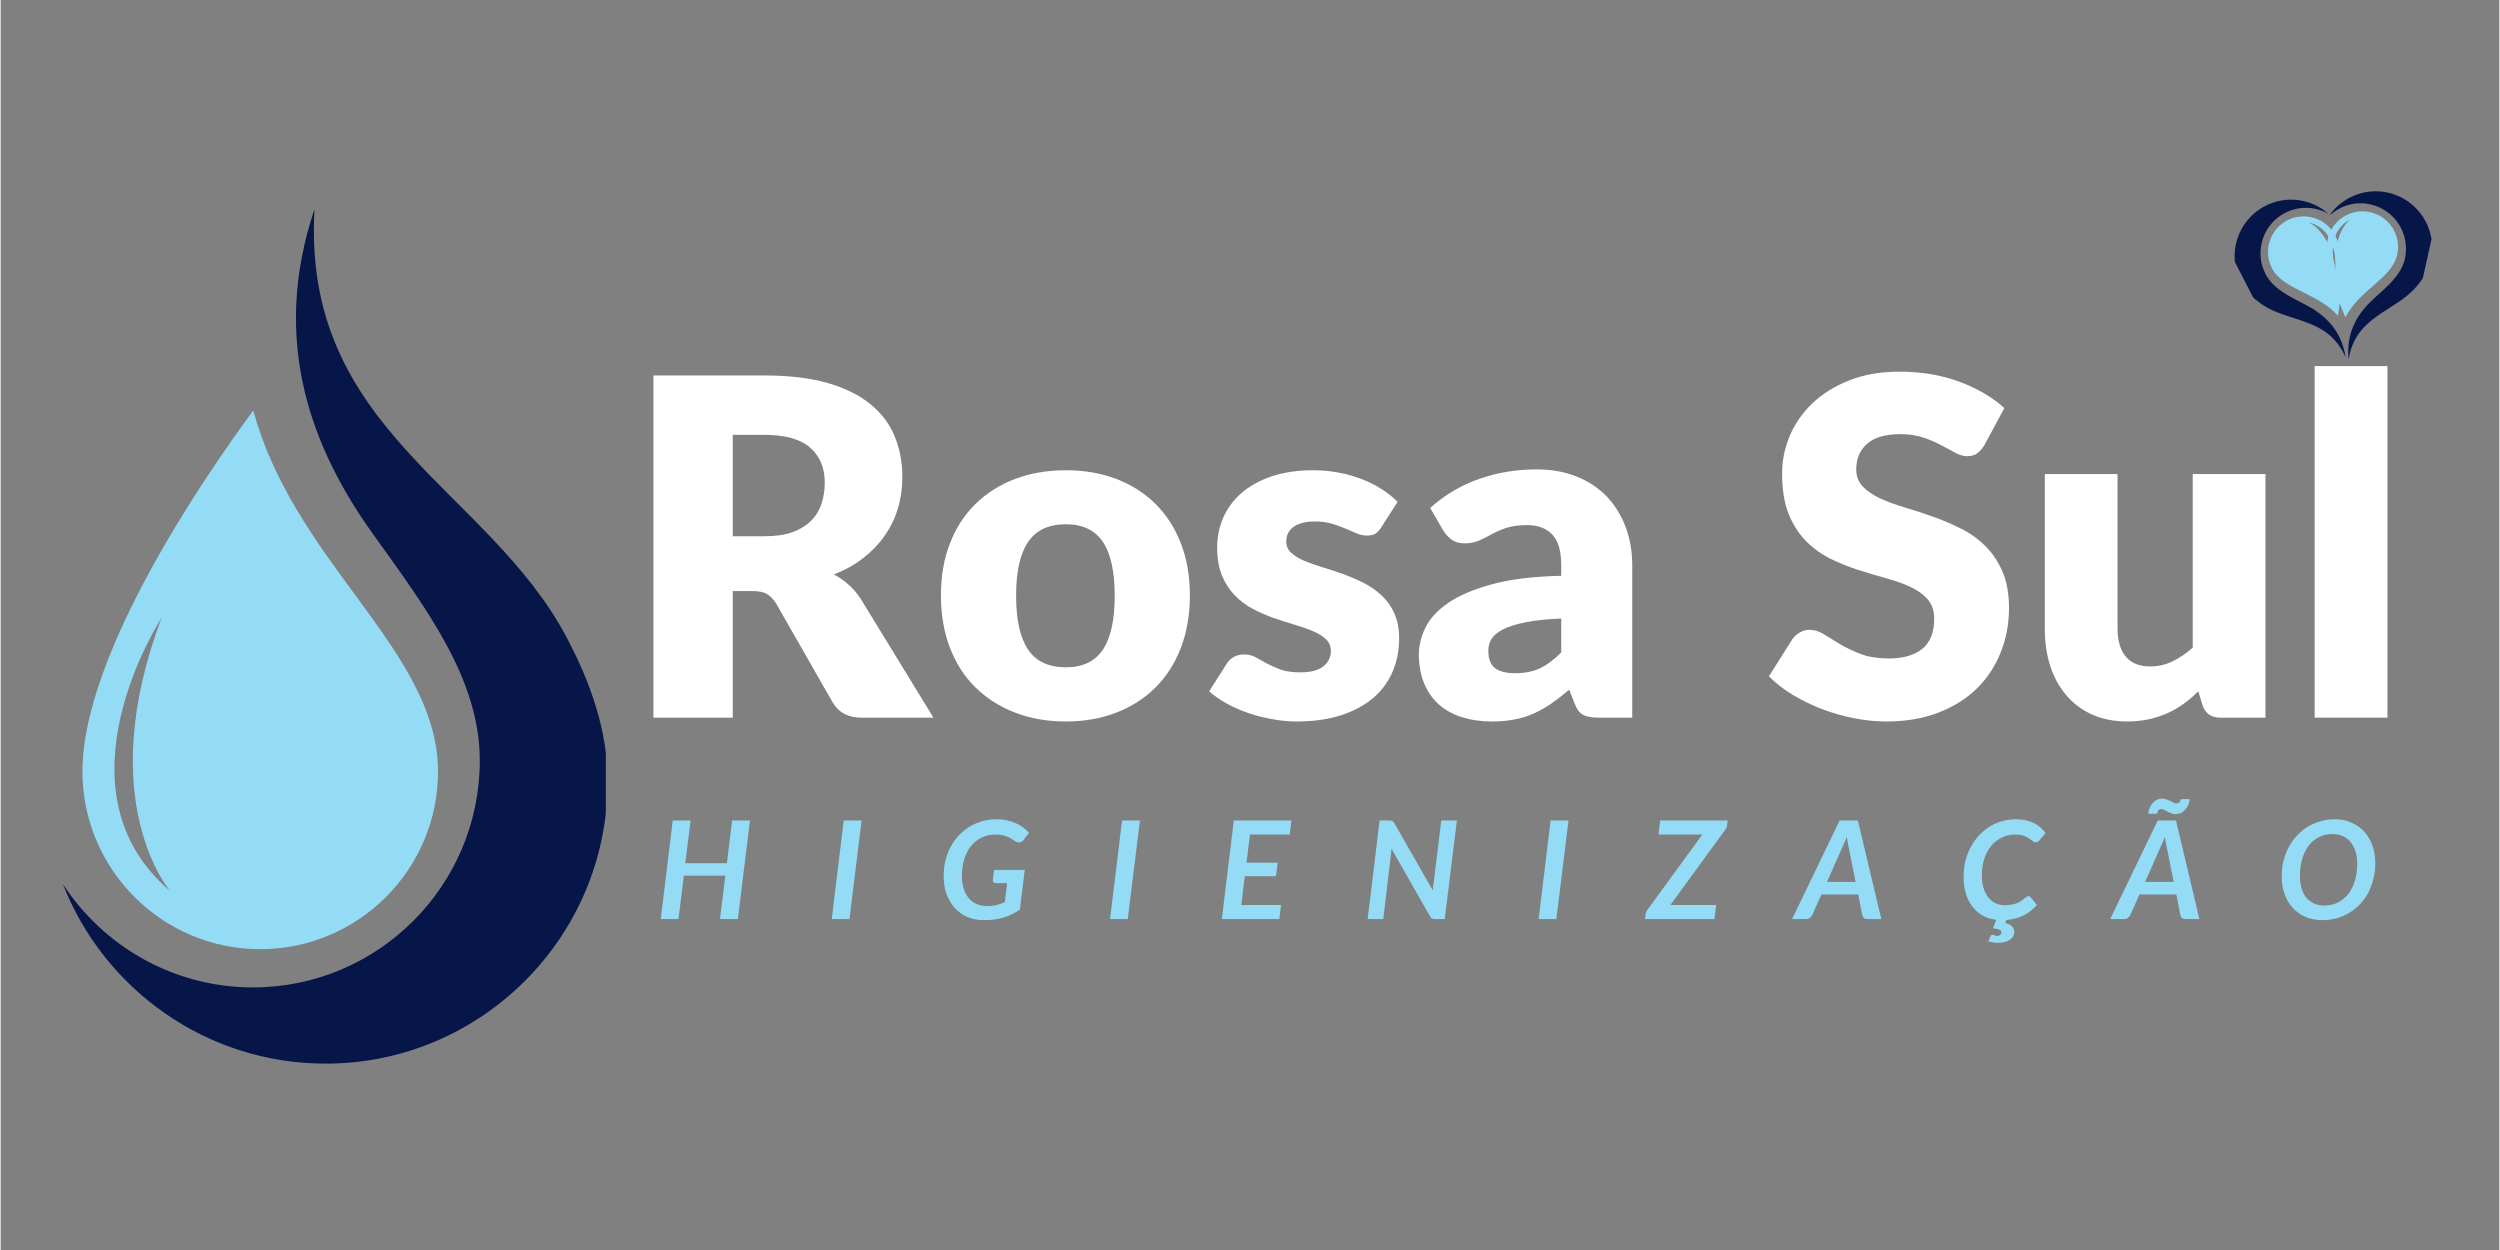 <svg xmlns="http://www.w3.org/2000/svg" xmlns:xlink="http://www.w3.org/1999/xlink" width="300" zoomAndPan="magnify" viewBox="0 0 224.88 112.5" height="150" preserveAspectRatio="xMidYMid meet" version="1.0"><rect x="0" y="0" width="224.88" height="112.5" fill="#808080" stroke="none"/><defs><g/><clipPath id="6f0fdbc120"><path d="M 5 18.82 L 54.465 18.82 L 54.465 95.73 L 5 95.73 Z M 5 18.82 " clip-rule="nonzero"/></clipPath><clipPath id="1bdcdb57f5"><path d="M 201 17 L 212 17 L 212 33 L 201 33 Z M 201 17 " clip-rule="nonzero"/></clipPath><clipPath id="06cd3474cd"><path d="M 215.281 29.961 L 206.648 34.402 L 199.477 20.461 L 208.105 16.02 Z M 215.281 29.961 " clip-rule="nonzero"/></clipPath><clipPath id="6cff186c45"><path d="M 215.281 29.961 L 206.648 34.402 L 199.477 20.461 L 208.105 16.02 Z M 215.281 29.961 " clip-rule="nonzero"/></clipPath><clipPath id="81907e211d"><path d="M 204 19 L 211 19 L 211 29 L 204 29 Z M 204 19 " clip-rule="nonzero"/></clipPath><clipPath id="42532f536f"><path d="M 215.281 29.961 L 206.648 34.402 L 199.477 20.461 L 208.105 16.02 Z M 215.281 29.961 " clip-rule="nonzero"/></clipPath><clipPath id="7d469d52a2"><path d="M 215.281 29.961 L 206.648 34.402 L 199.477 20.461 L 208.105 16.02 Z M 215.281 29.961 " clip-rule="nonzero"/></clipPath><clipPath id="89a8994328"><path d="M 209 17 L 219 17 L 219 33 L 209 33 Z M 209 17 " clip-rule="nonzero"/></clipPath><clipPath id="5def2a5b6f"><path d="M 216.48 33.48 L 207.004 31.379 L 210.402 16.07 L 219.879 18.172 Z M 216.48 33.48 " clip-rule="nonzero"/></clipPath><clipPath id="9e7a59f515"><path d="M 206.664 31.305 L 216.141 33.406 L 219.535 18.098 L 210.059 15.996 Z M 206.664 31.305 " clip-rule="nonzero"/></clipPath><clipPath id="d7afe3f6c5"><path d="M 209 19 L 216 19 L 216 29 L 209 29 Z M 209 19 " clip-rule="nonzero"/></clipPath><clipPath id="6744cf3db8"><path d="M 216.48 33.48 L 207.004 31.379 L 210.402 16.07 L 219.879 18.172 Z M 216.48 33.48 " clip-rule="nonzero"/></clipPath><clipPath id="738a380f2f"><path d="M 206.664 31.305 L 216.141 33.406 L 219.535 18.098 L 210.059 15.996 Z M 206.664 31.305 " clip-rule="nonzero"/></clipPath></defs><g clip-path="url(#6f0fdbc120)"><path fill="#061648" d="M 28.246 18.82 C 24.188 30.895 28.145 40.586 33.523 48.082 C 38.383 54.859 43.121 61.145 43.121 68.457 C 43.121 79.711 33.965 88.867 22.711 88.867 C 15.551 88.867 9.242 85.16 5.598 79.566 C 9.297 89.02 18.5 95.727 29.242 95.727 C 43.238 95.727 54.625 84.344 54.625 70.348 C 54.625 65.805 53.152 61.57 50.957 57.406 C 43.875 43.949 27.082 38.727 28.246 18.82 " fill-opacity="1" fill-rule="nonzero"/></g><path fill="#94dcf6" d="M 14.484 55.605 C 8.238 72.145 15.258 80.199 15.258 80.199 C 4.43 70.996 14.484 55.605 14.484 55.605 Z M 31.84 53.457 C 28.379 48.75 24.512 43.492 22.734 36.945 C 18.504 42.68 7.359 58.812 7.359 69.43 C 7.359 78.25 14.539 85.426 23.363 85.426 C 32.184 85.426 39.363 78.25 39.363 69.43 C 39.363 63.695 35.707 58.723 31.84 53.457 " fill-opacity="1" fill-rule="nonzero"/><g fill="#ffffff" fill-opacity="1"><g transform="translate(55.763, 64.589)"><g><path d="M 13 -16.328 C 13.969 -16.328 14.797 -16.445 15.484 -16.688 C 16.172 -16.938 16.734 -17.281 17.172 -17.719 C 17.609 -18.156 17.922 -18.664 18.109 -19.25 C 18.305 -19.832 18.406 -20.461 18.406 -21.141 C 18.406 -22.492 17.961 -23.551 17.078 -24.312 C 16.203 -25.07 14.844 -25.453 13 -25.453 L 10.125 -25.453 L 10.125 -16.328 Z M 28.188 0 L 21.719 0 C 20.52 0 19.656 -0.453 19.125 -1.359 L 14.016 -10.297 C 13.773 -10.672 13.504 -10.945 13.203 -11.125 C 12.91 -11.301 12.488 -11.391 11.938 -11.391 L 10.125 -11.391 L 10.125 0 L 2.984 0 L 2.984 -30.797 L 13 -30.797 C 15.227 -30.797 17.129 -30.566 18.703 -30.109 C 20.273 -29.648 21.555 -29.008 22.547 -28.188 C 23.535 -27.375 24.254 -26.41 24.703 -25.297 C 25.16 -24.191 25.391 -22.984 25.391 -21.672 C 25.391 -20.672 25.254 -19.723 24.984 -18.828 C 24.723 -17.941 24.328 -17.125 23.797 -16.375 C 23.273 -15.625 22.629 -14.953 21.859 -14.359 C 21.098 -13.766 20.219 -13.273 19.219 -12.891 C 19.688 -12.648 20.125 -12.348 20.531 -11.984 C 20.938 -11.629 21.301 -11.207 21.625 -10.719 Z M 28.188 0 "/></g></g></g><g fill="#ffffff" fill-opacity="1"><g transform="translate(83.546, 64.589)"><g><path d="M 12.328 -22.266 C 13.984 -22.266 15.492 -22.004 16.859 -21.484 C 18.234 -20.961 19.41 -20.211 20.391 -19.234 C 21.367 -18.266 22.129 -17.082 22.672 -15.688 C 23.211 -14.301 23.484 -12.742 23.484 -11.016 C 23.484 -9.266 23.211 -7.688 22.672 -6.281 C 22.129 -4.883 21.367 -3.695 20.391 -2.719 C 19.41 -1.738 18.234 -0.984 16.859 -0.453 C 15.492 0.078 13.984 0.344 12.328 0.344 C 10.648 0.344 9.125 0.078 7.75 -0.453 C 6.375 -0.984 5.188 -1.738 4.188 -2.719 C 3.195 -3.695 2.43 -4.883 1.891 -6.281 C 1.348 -7.688 1.078 -9.266 1.078 -11.016 C 1.078 -12.742 1.348 -14.301 1.891 -15.688 C 2.43 -17.082 3.195 -18.266 4.188 -19.234 C 5.188 -20.211 6.375 -20.961 7.75 -21.484 C 9.125 -22.004 10.648 -22.266 12.328 -22.266 Z M 12.328 -4.531 C 13.836 -4.531 14.945 -5.062 15.656 -6.125 C 16.363 -7.188 16.719 -8.801 16.719 -10.969 C 16.719 -13.145 16.363 -14.758 15.656 -15.812 C 14.945 -16.875 13.836 -17.406 12.328 -17.406 C 10.773 -17.406 9.641 -16.875 8.922 -15.812 C 8.203 -14.758 7.844 -13.145 7.844 -10.969 C 7.844 -8.801 8.203 -7.188 8.922 -6.125 C 9.641 -5.062 10.773 -4.531 12.328 -4.531 Z M 12.328 -4.531 "/></g></g></g><g fill="#ffffff" fill-opacity="1"><g transform="translate(108.096, 64.589)"><g><path d="M 16.156 -17.125 C 15.977 -16.852 15.797 -16.66 15.609 -16.547 C 15.422 -16.441 15.18 -16.391 14.891 -16.391 C 14.578 -16.391 14.266 -16.453 13.953 -16.578 C 13.641 -16.711 13.301 -16.859 12.938 -17.016 C 12.582 -17.172 12.18 -17.316 11.734 -17.453 C 11.285 -17.586 10.77 -17.656 10.188 -17.656 C 9.352 -17.656 8.711 -17.492 8.266 -17.172 C 7.828 -16.859 7.609 -16.422 7.609 -15.859 C 7.609 -15.453 7.754 -15.113 8.047 -14.844 C 8.336 -14.57 8.723 -14.332 9.203 -14.125 C 9.68 -13.926 10.223 -13.734 10.828 -13.547 C 11.43 -13.367 12.051 -13.164 12.688 -12.938 C 13.32 -12.707 13.941 -12.441 14.547 -12.141 C 15.148 -11.836 15.691 -11.461 16.172 -11.016 C 16.648 -10.578 17.035 -10.039 17.328 -9.406 C 17.617 -8.77 17.766 -8.008 17.766 -7.125 C 17.766 -6.039 17.566 -5.039 17.172 -4.125 C 16.773 -3.207 16.188 -2.414 15.406 -1.75 C 14.625 -1.094 13.656 -0.578 12.5 -0.203 C 11.352 0.16 10.035 0.344 8.547 0.344 C 7.797 0.344 7.047 0.27 6.297 0.125 C 5.547 -0.008 4.82 -0.195 4.125 -0.438 C 3.438 -0.676 2.797 -0.961 2.203 -1.297 C 1.609 -1.629 1.098 -1.988 0.672 -2.375 L 2.203 -4.781 C 2.367 -5.062 2.582 -5.281 2.844 -5.438 C 3.102 -5.602 3.438 -5.688 3.844 -5.688 C 4.227 -5.688 4.57 -5.598 4.875 -5.422 C 5.176 -5.254 5.504 -5.07 5.859 -4.875 C 6.211 -4.688 6.625 -4.504 7.094 -4.328 C 7.562 -4.16 8.156 -4.078 8.875 -4.078 C 9.383 -4.078 9.816 -4.129 10.172 -4.234 C 10.523 -4.336 10.805 -4.484 11.016 -4.672 C 11.223 -4.859 11.375 -5.062 11.469 -5.281 C 11.57 -5.508 11.625 -5.742 11.625 -5.984 C 11.625 -6.422 11.473 -6.781 11.172 -7.062 C 10.879 -7.344 10.492 -7.582 10.016 -7.781 C 9.535 -7.988 8.988 -8.18 8.375 -8.359 C 7.77 -8.535 7.148 -8.734 6.516 -8.953 C 5.879 -9.18 5.254 -9.453 4.641 -9.766 C 4.023 -10.086 3.477 -10.492 3 -10.984 C 2.52 -11.473 2.129 -12.066 1.828 -12.766 C 1.535 -13.473 1.391 -14.328 1.391 -15.328 C 1.391 -16.254 1.566 -17.133 1.922 -17.969 C 2.285 -18.812 2.828 -19.551 3.547 -20.188 C 4.266 -20.82 5.164 -21.328 6.25 -21.703 C 7.344 -22.078 8.613 -22.266 10.062 -22.266 C 10.852 -22.266 11.617 -22.191 12.359 -22.047 C 13.098 -21.91 13.789 -21.711 14.438 -21.453 C 15.082 -21.203 15.672 -20.906 16.203 -20.562 C 16.742 -20.219 17.219 -19.836 17.625 -19.422 Z M 16.156 -17.125 "/></g></g></g><g fill="#ffffff" fill-opacity="1"><g transform="translate(126.92, 64.589)"><g><path d="M 13.531 -8.922 C 12.219 -8.867 11.141 -8.754 10.297 -8.578 C 9.453 -8.41 8.781 -8.195 8.281 -7.938 C 7.789 -7.688 7.445 -7.398 7.25 -7.078 C 7.062 -6.754 6.969 -6.406 6.969 -6.031 C 6.969 -5.281 7.172 -4.754 7.578 -4.453 C 7.992 -4.148 8.598 -4 9.391 -4 C 10.234 -4 10.973 -4.145 11.609 -4.438 C 12.242 -4.738 12.883 -5.219 13.531 -5.875 Z M 1.734 -18.875 C 3.055 -20.051 4.523 -20.922 6.141 -21.484 C 7.754 -22.055 9.484 -22.344 11.328 -22.344 C 12.648 -22.344 13.844 -22.129 14.906 -21.703 C 15.977 -21.273 16.883 -20.676 17.625 -19.906 C 18.363 -19.133 18.93 -18.219 19.328 -17.156 C 19.723 -16.102 19.922 -14.953 19.922 -13.703 L 19.922 0 L 16.906 0 C 16.289 0 15.82 -0.082 15.5 -0.25 C 15.188 -0.414 14.926 -0.77 14.719 -1.312 L 14.25 -2.516 C 13.695 -2.047 13.164 -1.633 12.656 -1.281 C 12.156 -0.938 11.633 -0.641 11.094 -0.391 C 10.551 -0.141 9.973 0.039 9.359 0.156 C 8.742 0.281 8.062 0.344 7.312 0.344 C 6.312 0.344 5.398 0.211 4.578 -0.047 C 3.766 -0.305 3.07 -0.691 2.5 -1.203 C 1.938 -1.711 1.5 -2.344 1.188 -3.094 C 0.875 -3.852 0.719 -4.723 0.719 -5.703 C 0.719 -6.492 0.914 -7.297 1.312 -8.109 C 1.707 -8.922 2.391 -9.66 3.359 -10.328 C 4.328 -10.992 5.633 -11.551 7.281 -12 C 8.938 -12.457 11.02 -12.711 13.531 -12.766 L 13.531 -13.703 C 13.531 -14.984 13.266 -15.906 12.734 -16.469 C 12.203 -17.039 11.453 -17.328 10.484 -17.328 C 9.711 -17.328 9.078 -17.242 8.578 -17.078 C 8.086 -16.91 7.648 -16.719 7.266 -16.5 C 6.879 -16.289 6.5 -16.102 6.125 -15.938 C 5.758 -15.77 5.32 -15.688 4.812 -15.688 C 4.363 -15.688 3.984 -15.797 3.672 -16.016 C 3.367 -16.242 3.117 -16.516 2.922 -16.828 Z M 1.734 -18.875 "/></g></g></g><g fill="#ffffff" fill-opacity="1"><g transform="translate(148.787, 64.589)"><g/></g></g><g fill="#ffffff" fill-opacity="1"><g transform="translate(158.548, 64.589)"><g><path d="M 20 -24.547 C 19.789 -24.203 19.566 -23.945 19.328 -23.781 C 19.098 -23.613 18.801 -23.531 18.438 -23.531 C 18.113 -23.531 17.766 -23.629 17.391 -23.828 C 17.016 -24.035 16.586 -24.266 16.109 -24.516 C 15.641 -24.773 15.102 -25.004 14.5 -25.203 C 13.895 -25.41 13.207 -25.516 12.438 -25.516 C 11.094 -25.516 10.094 -25.227 9.438 -24.656 C 8.781 -24.082 8.453 -23.312 8.453 -22.344 C 8.453 -21.727 8.648 -21.211 9.047 -20.797 C 9.441 -20.391 9.957 -20.035 10.594 -19.734 C 11.238 -19.441 11.973 -19.172 12.797 -18.922 C 13.617 -18.68 14.457 -18.41 15.312 -18.109 C 16.176 -17.805 17.02 -17.445 17.844 -17.031 C 18.676 -16.625 19.41 -16.102 20.047 -15.469 C 20.691 -14.844 21.211 -14.07 21.609 -13.156 C 22.004 -12.25 22.203 -11.156 22.203 -9.875 C 22.203 -8.445 21.953 -7.113 21.453 -5.875 C 20.961 -4.633 20.25 -3.551 19.312 -2.625 C 18.375 -1.707 17.219 -0.984 15.844 -0.453 C 14.469 0.078 12.906 0.344 11.156 0.344 C 10.195 0.344 9.223 0.242 8.234 0.047 C 7.242 -0.148 6.281 -0.426 5.344 -0.781 C 4.414 -1.145 3.539 -1.57 2.719 -2.062 C 1.906 -2.562 1.195 -3.113 0.594 -3.719 L 2.703 -7.062 C 2.867 -7.301 3.086 -7.5 3.359 -7.656 C 3.641 -7.82 3.941 -7.906 4.266 -7.906 C 4.691 -7.906 5.117 -7.77 5.547 -7.5 C 5.973 -7.238 6.457 -6.941 7 -6.609 C 7.551 -6.285 8.176 -5.988 8.875 -5.719 C 9.582 -5.457 10.414 -5.328 11.375 -5.328 C 12.664 -5.328 13.672 -5.613 14.391 -6.188 C 15.109 -6.758 15.469 -7.664 15.469 -8.906 C 15.469 -9.625 15.27 -10.207 14.875 -10.656 C 14.488 -11.102 13.973 -11.473 13.328 -11.766 C 12.691 -12.066 11.961 -12.328 11.141 -12.547 C 10.328 -12.773 9.488 -13.023 8.625 -13.297 C 7.758 -13.578 6.922 -13.914 6.109 -14.312 C 5.297 -14.719 4.566 -15.25 3.922 -15.906 C 3.273 -16.562 2.754 -17.379 2.359 -18.359 C 1.973 -19.336 1.781 -20.547 1.781 -21.984 C 1.781 -23.141 2.008 -24.266 2.469 -25.359 C 2.938 -26.461 3.617 -27.441 4.516 -28.297 C 5.422 -29.16 6.531 -29.848 7.844 -30.359 C 9.156 -30.879 10.656 -31.141 12.344 -31.141 C 13.289 -31.141 14.211 -31.066 15.109 -30.922 C 16.004 -30.773 16.852 -30.555 17.656 -30.266 C 18.457 -29.973 19.207 -29.625 19.906 -29.219 C 20.602 -28.82 21.227 -28.367 21.781 -27.859 Z M 20 -24.547 "/></g></g></g><g fill="#ffffff" fill-opacity="1"><g transform="translate(181.957, 64.589)"><g><path d="M 21.875 -21.922 L 21.875 0 L 17.828 0 C 17.004 0 16.469 -0.363 16.219 -1.094 L 15.828 -2.375 C 15.41 -1.957 14.973 -1.582 14.516 -1.25 C 14.066 -0.926 13.582 -0.645 13.062 -0.406 C 12.551 -0.176 11.992 0.004 11.391 0.141 C 10.797 0.273 10.148 0.344 9.453 0.344 C 8.254 0.344 7.191 0.133 6.266 -0.281 C 5.348 -0.695 4.57 -1.281 3.938 -2.031 C 3.301 -2.781 2.82 -3.66 2.5 -4.672 C 2.176 -5.68 2.016 -6.797 2.016 -8.016 L 2.016 -21.922 L 8.562 -21.922 L 8.562 -8.016 C 8.562 -6.93 8.805 -6.094 9.297 -5.5 C 9.797 -4.906 10.523 -4.609 11.484 -4.609 C 12.203 -4.609 12.875 -4.758 13.5 -5.062 C 14.125 -5.363 14.734 -5.773 15.328 -6.297 L 15.328 -21.922 Z M 21.875 -21.922 "/></g></g></g><g fill="#ffffff" fill-opacity="1"><g transform="translate(206.043, 64.589)"><g><path d="M 8.766 -31.641 L 8.766 0 L 2.219 0 L 2.219 -31.641 Z M 8.766 -31.641 "/></g></g></g><g fill="#94dcf6" fill-opacity="1"><g transform="translate(58.971, 82.718)"><g><path d="M 7.375 0 L 5.766 0 L 6.25 -3.906 L 2.516 -3.906 L 2.031 0 L 0.438 0 L 1.516 -8.875 L 3.125 -8.875 L 2.641 -5.031 L 6.391 -5.031 L 6.859 -8.875 L 8.469 -8.875 Z M 7.375 0 "/></g></g></g><g fill="#94dcf6" fill-opacity="1"><g transform="translate(74.189, 82.718)"><g><path d="M 2.203 0 L 0.609 0 L 1.688 -8.875 L 3.297 -8.875 Z M 2.203 0 "/></g></g></g><g fill="#94dcf6" fill-opacity="1"><g transform="translate(84.419, 82.718)"><g><path d="M 4.344 -1.172 C 4.676 -1.172 4.969 -1.203 5.219 -1.266 C 5.469 -1.328 5.711 -1.414 5.953 -1.531 L 6.156 -3.234 L 5.172 -3.234 C 5.078 -3.234 5.004 -3.254 4.953 -3.297 C 4.898 -3.348 4.875 -3.41 4.875 -3.484 L 4.984 -4.422 L 7.75 -4.422 L 7.312 -0.859 C 6.852 -0.535 6.363 -0.297 5.844 -0.141 C 5.332 0.016 4.742 0.094 4.078 0.094 C 3.523 0.094 3.023 0 2.578 -0.188 C 2.141 -0.383 1.758 -0.66 1.438 -1.016 C 1.125 -1.367 0.879 -1.785 0.703 -2.266 C 0.535 -2.742 0.453 -3.27 0.453 -3.844 C 0.453 -4.344 0.504 -4.816 0.609 -5.266 C 0.723 -5.711 0.879 -6.125 1.078 -6.5 C 1.285 -6.883 1.531 -7.227 1.812 -7.531 C 2.102 -7.832 2.426 -8.094 2.781 -8.312 C 3.133 -8.531 3.516 -8.695 3.922 -8.812 C 4.328 -8.926 4.758 -8.984 5.219 -8.984 C 5.57 -8.984 5.895 -8.945 6.188 -8.875 C 6.488 -8.812 6.754 -8.723 6.984 -8.609 C 7.223 -8.504 7.438 -8.379 7.625 -8.234 C 7.82 -8.086 7.992 -7.93 8.141 -7.766 L 7.625 -7.109 C 7.508 -6.961 7.379 -6.891 7.234 -6.891 C 7.141 -6.891 7.047 -6.914 6.953 -6.969 C 6.816 -7.062 6.688 -7.145 6.562 -7.219 C 6.438 -7.301 6.301 -7.367 6.156 -7.422 C 6.008 -7.484 5.852 -7.531 5.688 -7.562 C 5.52 -7.594 5.32 -7.609 5.094 -7.609 C 4.656 -7.609 4.25 -7.52 3.875 -7.344 C 3.508 -7.164 3.191 -6.914 2.922 -6.594 C 2.66 -6.27 2.457 -5.879 2.312 -5.422 C 2.164 -4.961 2.094 -4.453 2.094 -3.891 C 2.094 -3.461 2.145 -3.082 2.25 -2.75 C 2.352 -2.414 2.504 -2.129 2.703 -1.891 C 2.898 -1.66 3.133 -1.484 3.406 -1.359 C 3.688 -1.234 4 -1.172 4.344 -1.172 Z M 4.344 -1.172 "/></g></g></g><g fill="#94dcf6" fill-opacity="1"><g transform="translate(99.237, 82.718)"><g><path d="M 2.203 0 L 0.609 0 L 1.688 -8.875 L 3.297 -8.875 Z M 2.203 0 "/></g></g></g><g fill="#94dcf6" fill-opacity="1"><g transform="translate(109.468, 82.718)"><g><path d="M 6.703 -8.875 L 6.547 -7.609 L 2.969 -7.609 L 2.656 -5.078 L 5.469 -5.078 L 5.312 -3.859 L 2.5 -3.859 L 2.188 -1.266 L 5.766 -1.266 L 5.609 0 L 0.438 0 L 1.516 -8.875 Z M 6.703 -8.875 "/></g></g></g><g fill="#94dcf6" fill-opacity="1"><g transform="translate(122.591, 82.718)"><g><path d="M 2.359 -8.875 C 2.43 -8.875 2.488 -8.867 2.531 -8.859 C 2.582 -8.859 2.625 -8.848 2.656 -8.828 C 2.695 -8.816 2.727 -8.789 2.75 -8.75 C 2.781 -8.719 2.812 -8.676 2.844 -8.625 L 6.312 -2.562 C 6.312 -2.676 6.316 -2.789 6.328 -2.906 C 6.336 -3.02 6.352 -3.125 6.375 -3.219 L 7.062 -8.875 L 8.469 -8.875 L 7.375 0 L 6.547 0 C 6.43 0 6.328 -0.016 6.234 -0.047 C 6.148 -0.086 6.082 -0.164 6.031 -0.281 L 2.578 -6.344 C 2.578 -6.238 2.57 -6.141 2.562 -6.047 C 2.551 -5.953 2.539 -5.867 2.531 -5.797 L 1.844 0 L 0.438 0 L 1.516 -8.875 Z M 2.359 -8.875 "/></g></g></g><g fill="#94dcf6" fill-opacity="1"><g transform="translate(137.808, 82.718)"><g><path d="M 2.203 0 L 0.609 0 L 1.688 -8.875 L 3.297 -8.875 Z M 2.203 0 "/></g></g></g><g fill="#94dcf6" fill-opacity="1"><g transform="translate(148.039, 82.718)"><g><path d="M 7.391 -8.875 L 7.328 -8.375 C 7.316 -8.312 7.297 -8.25 7.266 -8.188 C 7.234 -8.125 7.191 -8.062 7.141 -8 L 2.234 -1.266 L 6.359 -1.266 L 6.203 0 L -0.047 0 L 0.016 -0.484 C 0.023 -0.555 0.047 -0.625 0.078 -0.688 C 0.109 -0.75 0.145 -0.805 0.188 -0.859 L 5.109 -7.609 L 1.172 -7.609 L 1.312 -8.875 Z M 7.391 -8.875 "/></g></g></g><g fill="#94dcf6" fill-opacity="1"><g transform="translate(161.665, 82.718)"><g><path d="M 7.594 0 L 6.359 0 C 6.223 0 6.113 -0.031 6.031 -0.094 C 5.945 -0.164 5.895 -0.254 5.875 -0.359 L 5.516 -2.219 L 2.203 -2.219 L 1.375 -0.359 C 1.332 -0.266 1.258 -0.18 1.156 -0.109 C 1.051 -0.035 0.938 0 0.812 0 L -0.438 0 L 3.844 -8.875 L 5.484 -8.875 Z M 2.703 -3.344 L 5.281 -3.344 L 4.672 -6.375 C 4.641 -6.52 4.609 -6.676 4.578 -6.844 C 4.547 -7.008 4.516 -7.195 4.484 -7.406 C 4.41 -7.195 4.332 -7.004 4.25 -6.828 C 4.176 -6.66 4.109 -6.508 4.047 -6.375 Z M 2.703 -3.344 "/></g></g></g><g fill="#94dcf6" fill-opacity="1"><g transform="translate(176.213, 82.718)"><g><path d="M 3.047 1.406 C 3.078 1.406 3.102 1.41 3.125 1.422 C 3.156 1.43 3.188 1.441 3.219 1.453 C 3.25 1.473 3.285 1.488 3.328 1.5 C 3.367 1.508 3.414 1.516 3.469 1.516 C 3.602 1.516 3.703 1.477 3.766 1.406 C 3.828 1.344 3.859 1.27 3.859 1.188 C 3.859 1.082 3.797 1.004 3.672 0.953 C 3.555 0.898 3.363 0.859 3.094 0.828 L 3.391 0.062 C 2.93 0.008 2.516 -0.117 2.141 -0.328 C 1.773 -0.547 1.469 -0.82 1.219 -1.156 C 0.969 -1.5 0.773 -1.891 0.641 -2.328 C 0.516 -2.773 0.453 -3.254 0.453 -3.766 C 0.453 -4.273 0.504 -4.758 0.609 -5.219 C 0.723 -5.676 0.883 -6.098 1.094 -6.484 C 1.301 -6.867 1.547 -7.211 1.828 -7.516 C 2.117 -7.828 2.438 -8.094 2.781 -8.312 C 3.125 -8.531 3.5 -8.695 3.906 -8.812 C 4.312 -8.926 4.734 -8.984 5.172 -8.984 C 5.492 -8.984 5.785 -8.953 6.047 -8.891 C 6.316 -8.828 6.562 -8.742 6.781 -8.641 C 7 -8.535 7.191 -8.406 7.359 -8.25 C 7.535 -8.102 7.691 -7.938 7.828 -7.75 L 7.281 -7.094 C 7.238 -7.039 7.188 -6.992 7.125 -6.953 C 7.07 -6.922 7.004 -6.906 6.922 -6.906 C 6.836 -6.906 6.754 -6.941 6.672 -7.016 C 6.586 -7.086 6.484 -7.164 6.359 -7.25 C 6.234 -7.344 6.07 -7.426 5.875 -7.5 C 5.676 -7.57 5.414 -7.609 5.094 -7.609 C 4.664 -7.609 4.27 -7.52 3.906 -7.344 C 3.539 -7.176 3.223 -6.93 2.953 -6.609 C 2.68 -6.285 2.469 -5.895 2.312 -5.438 C 2.164 -4.977 2.094 -4.469 2.094 -3.906 C 2.094 -3.488 2.145 -3.113 2.25 -2.781 C 2.352 -2.457 2.492 -2.18 2.672 -1.953 C 2.859 -1.723 3.078 -1.547 3.328 -1.422 C 3.586 -1.305 3.863 -1.25 4.156 -1.25 C 4.406 -1.25 4.625 -1.27 4.812 -1.312 C 5 -1.352 5.16 -1.398 5.297 -1.453 C 5.441 -1.516 5.562 -1.578 5.656 -1.641 C 5.75 -1.711 5.832 -1.781 5.906 -1.844 C 5.988 -1.906 6.055 -1.957 6.109 -2 C 6.172 -2.039 6.227 -2.062 6.281 -2.062 C 6.332 -2.062 6.375 -2.051 6.406 -2.031 C 6.438 -2.008 6.461 -1.988 6.484 -1.969 L 7.047 -1.266 C 6.691 -0.867 6.289 -0.555 5.844 -0.328 C 5.395 -0.098 4.879 0.035 4.297 0.078 L 4.203 0.359 C 4.504 0.43 4.711 0.535 4.828 0.672 C 4.953 0.816 5.016 0.973 5.016 1.141 C 5.016 1.297 4.977 1.438 4.906 1.562 C 4.832 1.688 4.727 1.789 4.594 1.875 C 4.457 1.969 4.297 2.035 4.109 2.078 C 3.922 2.117 3.719 2.141 3.5 2.141 C 3.344 2.141 3.195 2.125 3.062 2.094 C 2.938 2.07 2.805 2.039 2.672 2 L 2.875 1.547 C 2.906 1.453 2.961 1.406 3.047 1.406 Z M 3.047 1.406 "/></g></g></g><g fill="#94dcf6" fill-opacity="1"><g transform="translate(190.294, 82.718)"><g><path d="M 7.594 0 L 6.359 0 C 6.223 0 6.113 -0.031 6.031 -0.094 C 5.945 -0.164 5.895 -0.254 5.875 -0.359 L 5.516 -2.219 L 2.203 -2.219 L 1.375 -0.359 C 1.332 -0.266 1.258 -0.18 1.156 -0.109 C 1.051 -0.035 0.938 0 0.812 0 L -0.438 0 L 3.844 -8.875 L 5.484 -8.875 Z M 2.703 -3.344 L 5.281 -3.344 L 4.672 -6.375 C 4.641 -6.52 4.609 -6.676 4.578 -6.844 C 4.547 -7.008 4.516 -7.195 4.484 -7.406 C 4.41 -7.195 4.332 -7.004 4.25 -6.828 C 4.176 -6.66 4.109 -6.508 4.047 -6.375 Z M 5.547 -10.406 C 5.641 -10.406 5.719 -10.438 5.781 -10.5 C 5.852 -10.57 5.898 -10.672 5.922 -10.797 L 6.719 -10.797 C 6.695 -10.598 6.648 -10.414 6.578 -10.25 C 6.504 -10.094 6.41 -9.953 6.297 -9.828 C 6.191 -9.703 6.066 -9.609 5.922 -9.547 C 5.785 -9.484 5.629 -9.453 5.453 -9.453 C 5.316 -9.453 5.188 -9.473 5.062 -9.516 C 4.945 -9.566 4.832 -9.617 4.719 -9.672 C 4.613 -9.723 4.516 -9.773 4.422 -9.828 C 4.328 -9.879 4.242 -9.906 4.172 -9.906 C 4.066 -9.906 3.977 -9.867 3.906 -9.797 C 3.844 -9.723 3.805 -9.617 3.797 -9.484 L 2.984 -9.484 C 3.004 -9.68 3.051 -9.863 3.125 -10.031 C 3.195 -10.195 3.285 -10.336 3.391 -10.453 C 3.504 -10.578 3.629 -10.672 3.766 -10.734 C 3.91 -10.805 4.07 -10.844 4.25 -10.844 C 4.383 -10.844 4.516 -10.816 4.641 -10.766 C 4.766 -10.723 4.879 -10.676 4.984 -10.625 C 5.086 -10.57 5.188 -10.52 5.281 -10.469 C 5.375 -10.426 5.461 -10.406 5.547 -10.406 Z M 5.547 -10.406 "/></g></g></g><g fill="#94dcf6" fill-opacity="1"><g transform="translate(204.842, 82.718)"><g><path d="M 8.875 -5.031 C 8.875 -4.539 8.816 -4.07 8.703 -3.625 C 8.598 -3.188 8.445 -2.773 8.25 -2.391 C 8.051 -2.016 7.805 -1.672 7.516 -1.359 C 7.234 -1.055 6.914 -0.797 6.562 -0.578 C 6.207 -0.359 5.82 -0.191 5.406 -0.078 C 5 0.035 4.566 0.094 4.109 0.094 C 3.547 0.094 3.035 -0.004 2.578 -0.203 C 2.129 -0.398 1.742 -0.676 1.422 -1.031 C 1.109 -1.383 0.867 -1.801 0.703 -2.281 C 0.535 -2.758 0.453 -3.281 0.453 -3.844 C 0.453 -4.332 0.504 -4.797 0.609 -5.234 C 0.723 -5.68 0.879 -6.094 1.078 -6.469 C 1.285 -6.852 1.531 -7.195 1.812 -7.5 C 2.094 -7.812 2.41 -8.078 2.766 -8.297 C 3.117 -8.516 3.504 -8.68 3.922 -8.797 C 4.336 -8.922 4.773 -8.984 5.234 -8.984 C 5.797 -8.984 6.301 -8.879 6.75 -8.672 C 7.207 -8.473 7.594 -8.195 7.906 -7.844 C 8.219 -7.488 8.457 -7.07 8.625 -6.594 C 8.789 -6.113 8.875 -5.594 8.875 -5.031 Z M 7.25 -5 C 7.25 -5.395 7.195 -5.754 7.094 -6.078 C 6.988 -6.41 6.844 -6.691 6.656 -6.922 C 6.469 -7.16 6.234 -7.344 5.953 -7.469 C 5.68 -7.594 5.375 -7.656 5.031 -7.656 C 4.594 -7.656 4.191 -7.566 3.828 -7.391 C 3.461 -7.211 3.148 -6.957 2.891 -6.625 C 2.641 -6.289 2.441 -5.891 2.297 -5.422 C 2.16 -4.961 2.094 -4.445 2.094 -3.875 C 2.094 -3.469 2.141 -3.102 2.234 -2.781 C 2.328 -2.457 2.469 -2.176 2.656 -1.938 C 2.852 -1.707 3.086 -1.531 3.359 -1.406 C 3.629 -1.281 3.938 -1.219 4.281 -1.219 C 4.727 -1.219 5.133 -1.305 5.5 -1.484 C 5.863 -1.672 6.176 -1.926 6.438 -2.25 C 6.695 -2.582 6.895 -2.977 7.031 -3.438 C 7.176 -3.906 7.25 -4.426 7.25 -5 Z M 7.25 -5 "/></g></g></g><g clip-path="url(#1bdcdb57f5)"><g clip-path="url(#06cd3474cd)"><g clip-path="url(#6cff186c45)"><path fill="#061648" d="M 211.039 32.145 C 210.656 29.621 209.062 28.258 207.414 27.414 C 205.93 26.652 204.508 25.969 203.836 24.664 C 202.805 22.66 203.598 20.188 205.602 19.156 C 206.879 18.5 208.344 18.582 209.504 19.246 C 207.98 17.898 205.723 17.547 203.809 18.535 C 201.316 19.816 200.332 22.891 201.613 25.383 C 202.031 26.191 202.684 26.812 203.453 27.352 C 205.949 29.102 209.422 28.492 211.039 32.145 " fill-opacity="1" fill-rule="nonzero"/></g></g></g><g clip-path="url(#81907e211d)"><g clip-path="url(#42532f536f)"><g clip-path="url(#7d469d52a2)"><path fill="#94dcf6" d="M 210.117 24.328 C 209.715 20.809 207.727 20.02 207.727 20.02 C 210.496 20.664 210.117 24.328 210.117 24.328 Z M 207.223 26.301 C 208.27 26.824 209.441 27.406 210.359 28.41 C 210.586 27 211.094 23.105 210.121 21.215 C 209.312 19.641 207.375 19.02 205.801 19.828 C 204.23 20.637 203.609 22.574 204.418 24.148 C 204.945 25.168 206.051 25.719 207.223 26.301 " fill-opacity="1" fill-rule="nonzero"/></g></g></g><g clip-path="url(#89a8994328)"><g clip-path="url(#5def2a5b6f)"><g clip-path="url(#9e7a59f515)"><path fill="#061648" d="M 211.32 32.336 C 211.051 29.797 212.246 28.074 213.621 26.84 C 214.867 25.727 216.066 24.703 216.383 23.273 C 216.871 21.07 215.48 18.883 213.277 18.395 C 211.879 18.082 210.48 18.535 209.527 19.473 C 210.66 17.781 212.75 16.871 214.852 17.336 C 217.59 17.941 219.324 20.664 218.715 23.402 C 218.52 24.293 218.047 25.055 217.438 25.773 C 215.469 28.102 211.957 28.391 211.32 32.336 " fill-opacity="1" fill-rule="nonzero"/></g></g></g><g clip-path="url(#d7afe3f6c5)"><g clip-path="url(#6744cf3db8)"><g clip-path="url(#738a380f2f)"><path fill="#94dcf6" d="M 210.227 24.543 C 209.723 21.039 211.441 19.766 211.441 19.766 C 208.926 21.098 210.227 24.543 210.227 24.543 Z M 213.527 25.719 C 212.645 26.488 211.66 27.348 211.027 28.551 C 210.449 27.246 208.969 23.609 209.43 21.531 C 209.812 19.805 211.531 18.711 213.254 19.094 C 214.98 19.477 216.074 21.195 215.691 22.918 C 215.441 24.039 214.512 24.855 213.527 25.719 " fill-opacity="1" fill-rule="nonzero"/></g></g></g></svg>